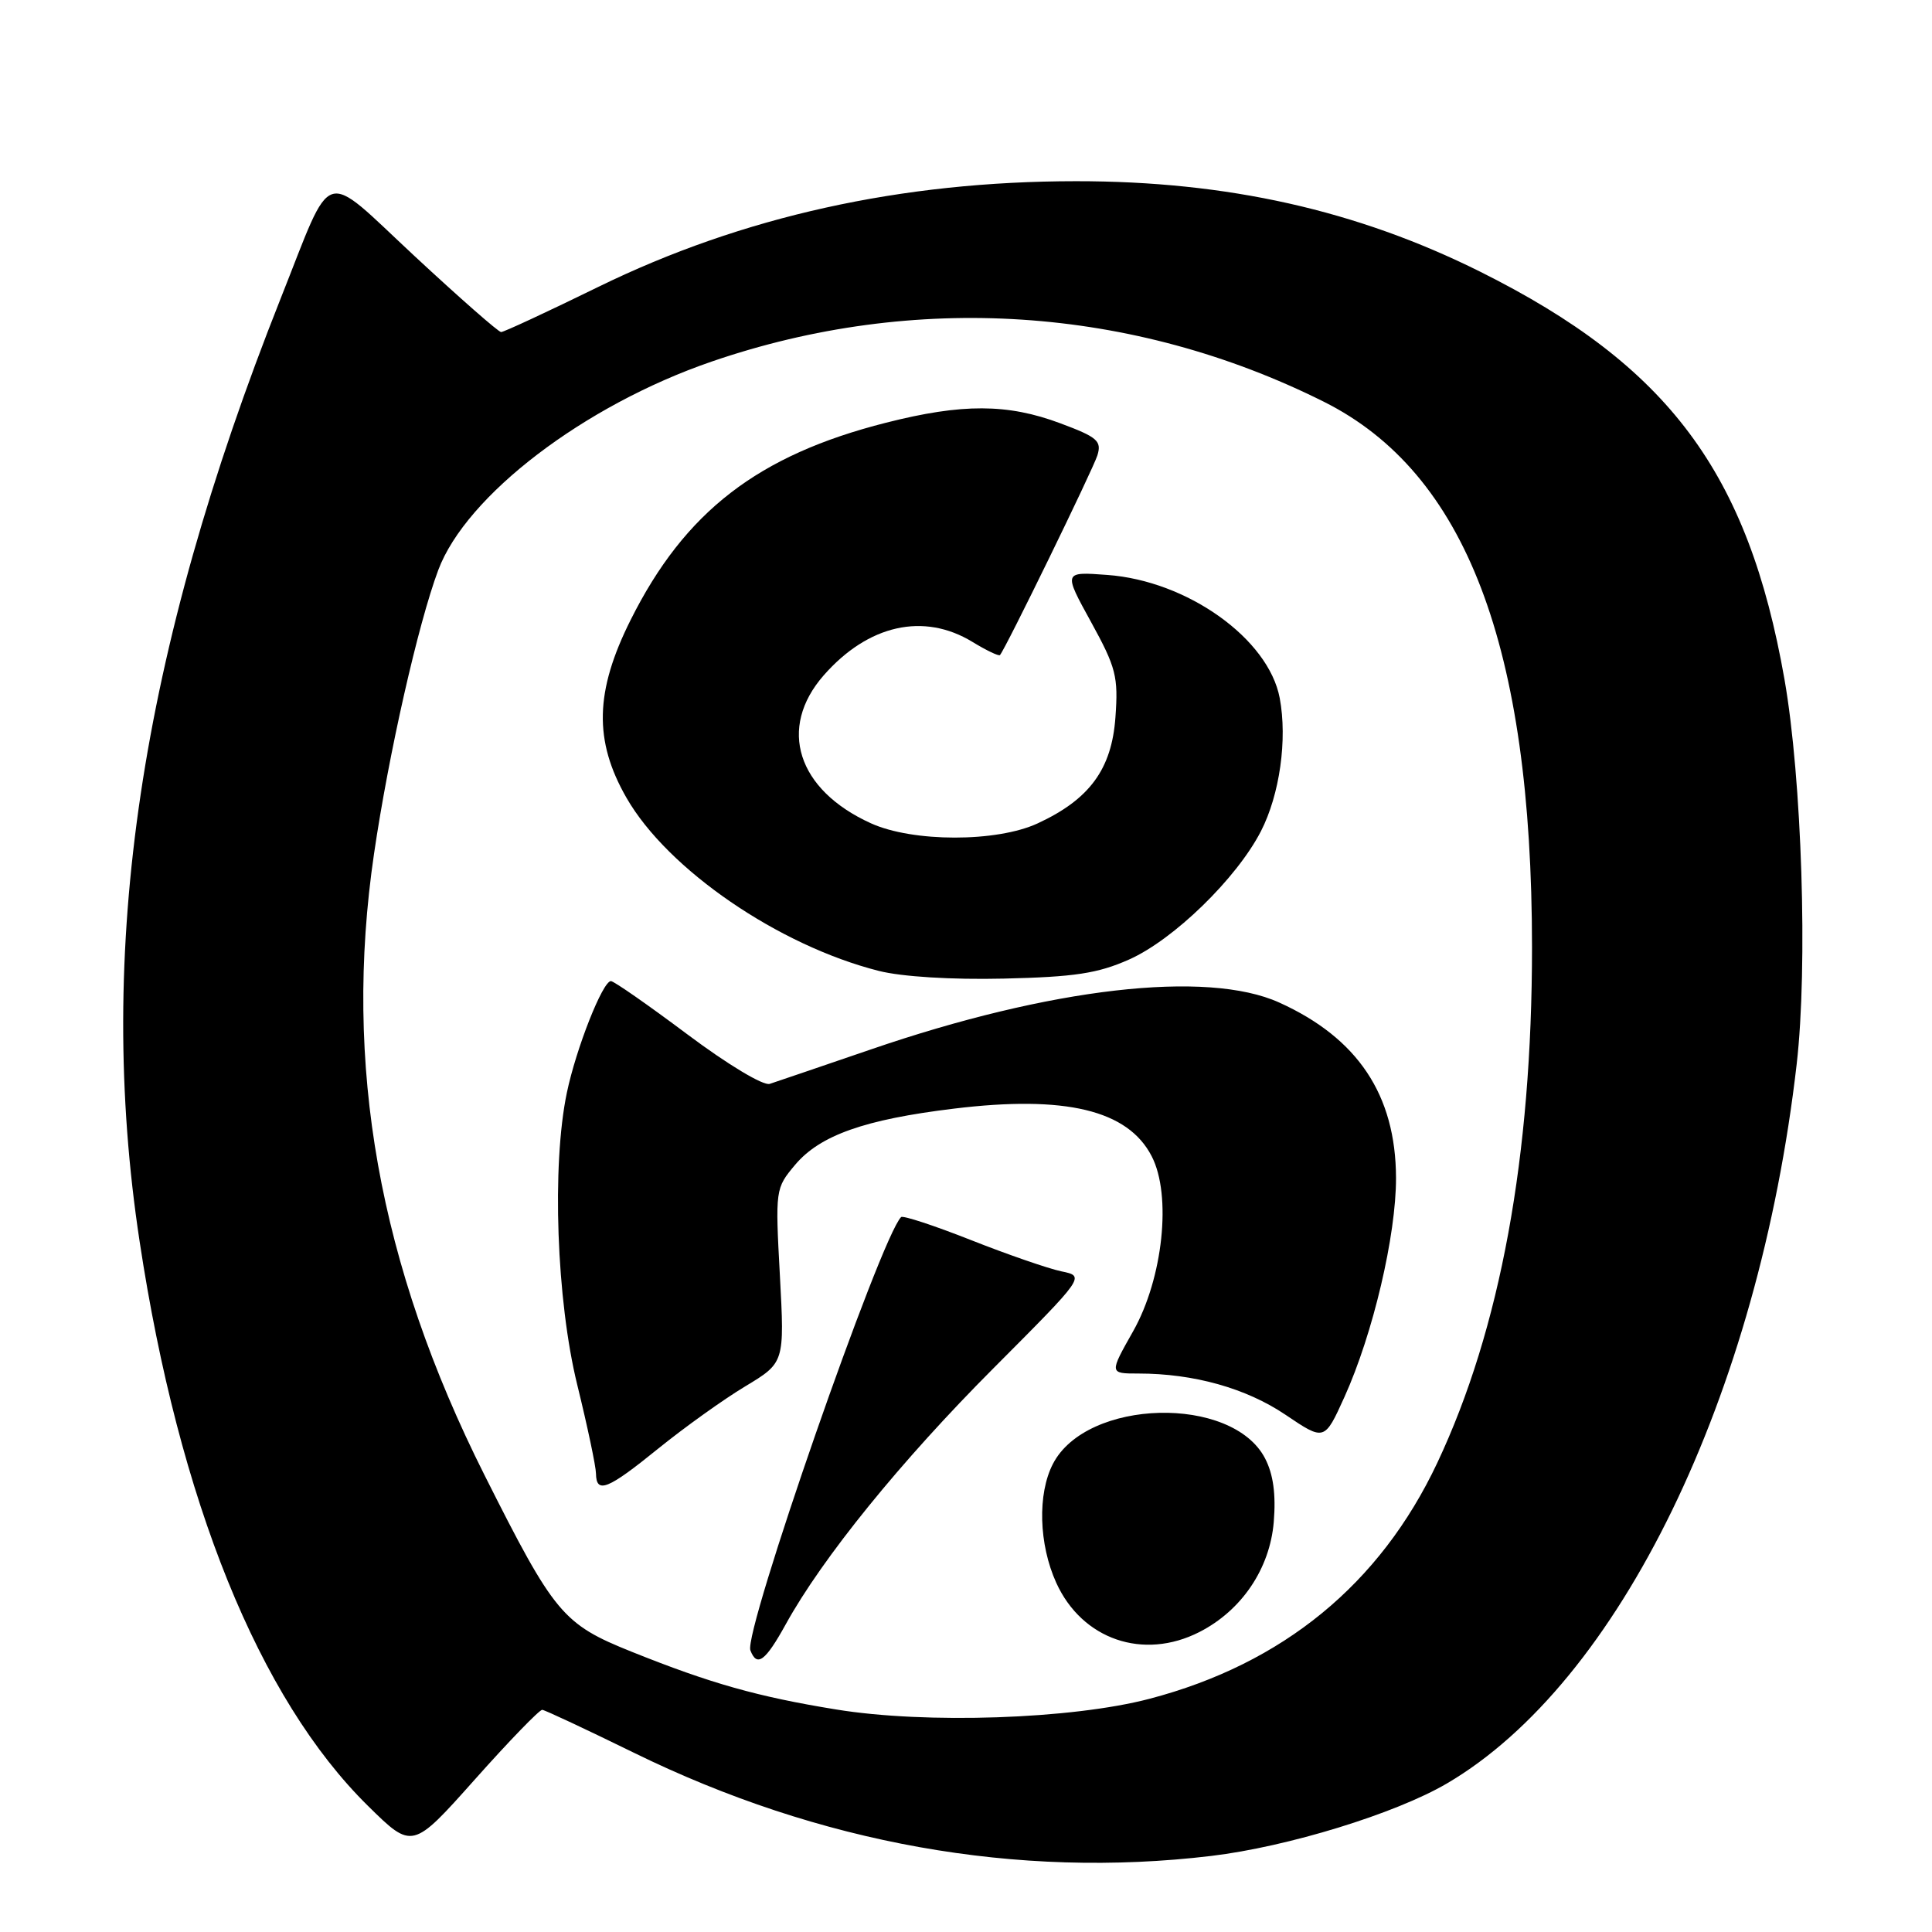 <?xml version="1.0" encoding="UTF-8" standalone="no"?>
<!DOCTYPE svg PUBLIC "-//W3C//DTD SVG 1.1//EN" "http://www.w3.org/Graphics/SVG/1.1/DTD/svg11.dtd" >
<svg xmlns="http://www.w3.org/2000/svg" xmlns:xlink="http://www.w3.org/1999/xlink" version="1.1" viewBox="0 0 256 256">
 <g >
 <path fill="currentColor"
d=" M 160.50 245.92 C 170.61 244.71 184.90 240.32 191.72 236.32 C 214.55 222.94 233.02 184.95 238.07 141.00 C 239.56 128.06 238.76 103.18 236.45 90.00 C 231.63 62.59 221.08 48.46 196.17 36.02 C 179.79 27.85 162.60 24.00 142.57 24.01 C 119.44 24.02 98.36 28.68 79.27 38.02 C 72.55 41.31 66.76 44.00 66.40 44.00 C 66.05 44.00 60.89 39.47 54.94 33.94 C 42.45 22.33 44.26 21.76 37.17 39.60 C 18.53 86.56 12.64 125.94 18.50 164.50 C 23.71 198.86 34.33 225.09 48.76 239.29 C 54.64 245.08 54.64 245.08 62.92 235.79 C 67.47 230.68 71.49 226.53 71.85 226.56 C 72.21 226.59 77.67 229.15 84.00 232.25 C 108.58 244.30 134.81 248.99 160.50 245.92 Z  M 110.77 226.51 C 100.37 224.82 94.18 223.07 83.71 218.87 C 74.56 215.20 73.46 213.87 64.22 195.50 C 50.18 167.58 45.46 141.07 49.56 113.13 C 51.50 99.89 55.40 82.68 58.07 75.54 C 61.77 65.65 77.40 53.72 94.27 47.92 C 121.16 38.67 150.06 40.56 175.41 53.23 C 194.22 62.64 202.99 85.61 203.00 125.51 C 203.00 153.21 198.80 176.11 190.45 193.83 C 182.88 209.89 170.00 220.46 152.31 225.10 C 142.03 227.80 122.67 228.46 110.77 226.51 Z  M 104.12 215.22 C 108.96 206.44 119.39 193.58 131.63 181.31 C 143.79 169.11 143.79 169.11 140.64 168.46 C 138.92 168.10 133.53 166.24 128.67 164.32 C 123.81 162.40 119.64 161.03 119.40 161.27 C 116.68 163.99 98.50 216.25 99.43 218.68 C 100.30 220.95 101.41 220.13 104.12 215.22 Z  M 158.93 216.25 C 164.53 213.39 168.26 207.87 168.78 201.67 C 169.08 198.00 168.72 195.36 167.63 193.25 C 163.28 184.83 143.99 185.32 139.52 193.97 C 137.46 197.95 137.64 204.62 139.96 209.73 C 143.38 217.25 151.50 220.04 158.93 216.25 Z  M 87.24 191.93 C 90.69 189.14 95.85 185.44 98.73 183.71 C 103.96 180.56 103.96 180.56 103.34 169.02 C 102.72 157.59 102.74 157.46 105.37 154.33 C 108.66 150.43 114.59 148.33 126.40 146.90 C 141.17 145.10 149.45 147.09 152.60 153.20 C 155.28 158.37 154.11 169.37 150.15 176.39 C 146.98 182.00 146.98 182.00 150.85 182.00 C 158.18 182.00 165.11 183.94 170.33 187.46 C 175.50 190.95 175.50 190.95 178.15 185.10 C 181.93 176.74 185.00 163.69 184.98 156.06 C 184.94 145.09 179.92 137.55 169.50 132.84 C 159.91 128.50 139.18 130.88 115.35 139.07 C 108.83 141.30 102.82 143.35 101.99 143.62 C 101.14 143.89 96.41 141.05 91.07 137.05 C 85.89 133.17 81.34 130.00 80.95 130.00 C 79.86 130.00 76.34 138.91 75.11 144.80 C 73.10 154.41 73.74 172.31 76.49 183.50 C 77.84 189.00 78.96 194.29 78.97 195.25 C 79.01 197.99 80.52 197.38 87.24 191.93 Z  M 149.59 127.15 C 155.50 124.53 163.86 116.40 167.08 110.14 C 169.57 105.29 170.60 97.99 169.57 92.50 C 168.09 84.64 157.33 76.95 146.70 76.18 C 140.90 75.75 140.90 75.75 144.57 82.42 C 147.89 88.46 148.19 89.66 147.80 95.05 C 147.31 101.92 144.37 105.92 137.50 109.10 C 132.07 111.62 120.95 111.61 115.40 109.09 C 105.63 104.66 103.02 96.47 109.15 89.48 C 115.04 82.77 122.40 81.12 128.86 85.06 C 130.71 86.19 132.35 86.97 132.50 86.80 C 133.23 85.99 144.82 62.22 145.41 60.34 C 146.00 58.43 145.41 57.92 140.50 56.09 C 133.51 53.47 127.49 53.45 117.41 56.01 C 100.43 60.31 90.74 67.79 83.56 82.15 C 78.82 91.62 78.67 98.15 83.01 105.71 C 88.45 115.20 103.16 125.29 116.45 128.65 C 119.49 129.42 126.08 129.83 133.00 129.67 C 142.38 129.45 145.44 128.99 149.59 127.15 Z "/>
</g>
</svg>